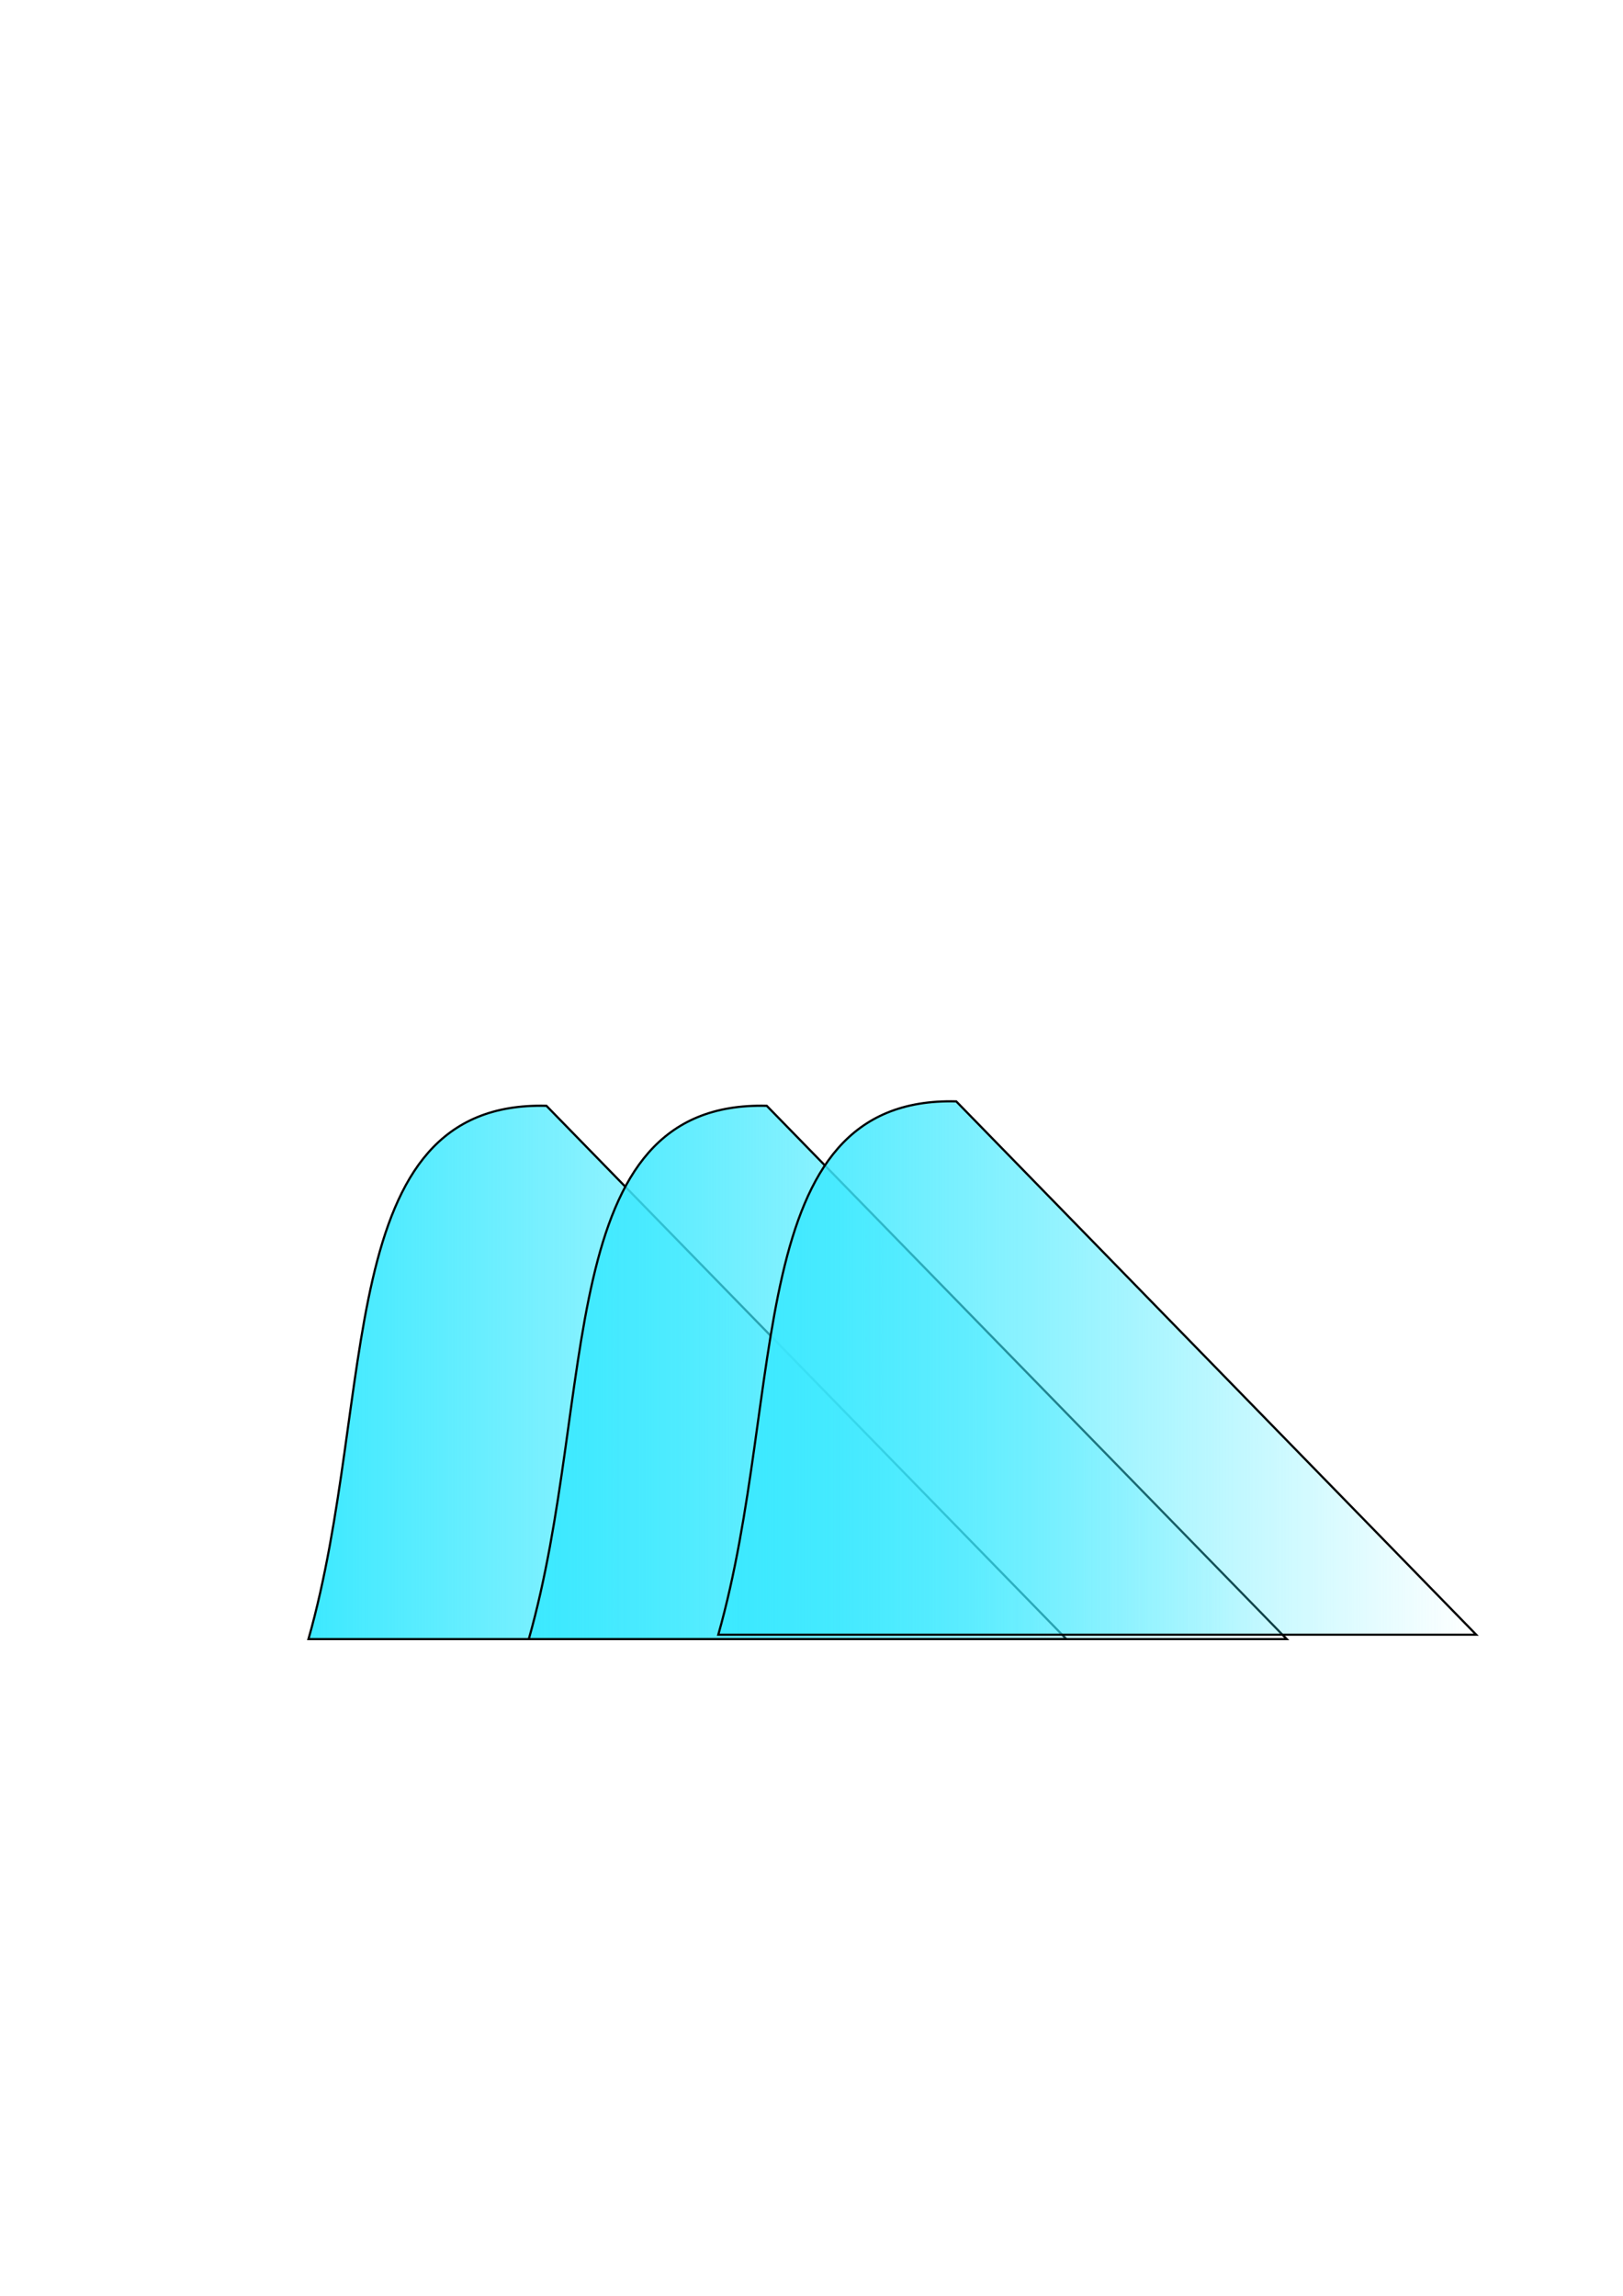 <?xml version="1.0" encoding="UTF-8" standalone="no"?>
<!-- Created with Inkscape (http://www.inkscape.org/) -->

<svg
   xmlns:dc="http://purl.org/dc/elements/1.1/"
   xmlns:cc="http://creativecommons.org/ns#"
   xmlns:rdf="http://www.w3.org/1999/02/22-rdf-syntax-ns#"
   xmlns:svg="http://www.w3.org/2000/svg"
   xmlns="http://www.w3.org/2000/svg"
   xmlns:xlink="http://www.w3.org/1999/xlink"
   xmlns:sodipodi="http://sodipodi.sourceforge.net/DTD/sodipodi-0.dtd"
   xmlns:inkscape="http://www.inkscape.org/namespaces/inkscape"
   width="210mm"
   height="297mm"
   viewBox="0 0 744.094 1052.362"
   id="svg2"
   version="1.1"
   inkscape:version="0.91 r13725"
   sodipodi:docname="favicon5.svg">
  <defs
     id="defs4">
    <linearGradient
       inkscape:collect="always"
       id="linearGradient8070">
      <stop
         style="stop-color:#3ce9ff;stop-opacity:1;"
         offset="0"
         id="stop8072" />
      <stop
         style="stop-color:#3ce9ff;stop-opacity:0;"
         offset="1"
         id="stop8074" />
    </linearGradient>
    <linearGradient
       inkscape:collect="always"
       xlink:href="#linearGradient8070"
       id="linearGradient8076"
       x1="140.76"
       y1="624.04"
       x2="489.936"
       y2="624.04"
       gradientUnits="userSpaceOnUse" />
    <linearGradient
       inkscape:collect="always"
       xlink:href="#linearGradient8070"
       id="linearGradient8080"
       gradientUnits="userSpaceOnUse"
       x1="140.76"
       y1="624.04"
       x2="489.936"
       y2="624.04"
       gradientTransform="translate(101.015,0)" />
    <linearGradient
       inkscape:collect="always"
       xlink:href="#linearGradient8070"
       id="linearGradient8084"
       gradientUnits="userSpaceOnUse"
       gradientTransform="translate(187.888,-2.02)"
       x1="140.76"
       y1="624.04"
       x2="489.936"
       y2="624.04" />
  </defs>
  <sodipodi:namedview
     id="base"
     pagecolor="#ffffff"
     bordercolor="#666666"
     borderopacity="1.0"
     inkscape:pageopacity="0.0"
     inkscape:pageshadow="2"
     inkscape:zoom="0.49497475"
     inkscape:cx="397.11029"
     inkscape:cy="505.73964"
     inkscape:document-units="px"
     inkscape:current-layer="layer1"
     showgrid="false"
     inkscape:window-width="1366"
     inkscape:window-height="706"
     inkscape:window-x="-8"
     inkscape:window-y="-8"
     inkscape:window-maximized="1" />
  <g
     inkscape:label="Layer 1"
     inkscape:groupmode="layer"
     id="layer1">
    <path
       style="fill:url(#linearGradient8076);fill-opacity:1;fill-rule:evenodd;stroke:#000000;stroke-width:1px;stroke-linecap:butt;stroke-linejoin:miter;stroke-opacity:1"
       d="M 141.421,751.337 C 173.011,639.818 151.968,504.37 250.518,506.88 l 238.396,244.457 z"
       id="path8068"
       inkscape:connector-curvature="0"
       sodipodi:nodetypes="cccc" />
    <path
       sodipodi:nodetypes="cccc"
       inkscape:connector-curvature="0"
       id="path8078"
       d="M 242.437,751.337 C 274.026,639.818 252.983,504.37 351.533,506.88 l 238.396,244.457 z"
       style="fill:url(#linearGradient8080);fill-opacity:1;fill-rule:evenodd;stroke:#000000;stroke-width:1px;stroke-linecap:butt;stroke-linejoin:miter;stroke-opacity:1" />
    <path
       style="fill:url(#linearGradient8084);fill-opacity:1;fill-rule:evenodd;stroke:#000000;stroke-width:1px;stroke-linecap:butt;stroke-linejoin:miter;stroke-opacity:1"
       d="M 329.31,749.316 C 360.899,637.798 339.856,502.35 438.406,504.86 l 238.396,244.457 z"
       id="path8082"
       inkscape:connector-curvature="0"
       sodipodi:nodetypes="cccc" />
  </g>
</svg>
